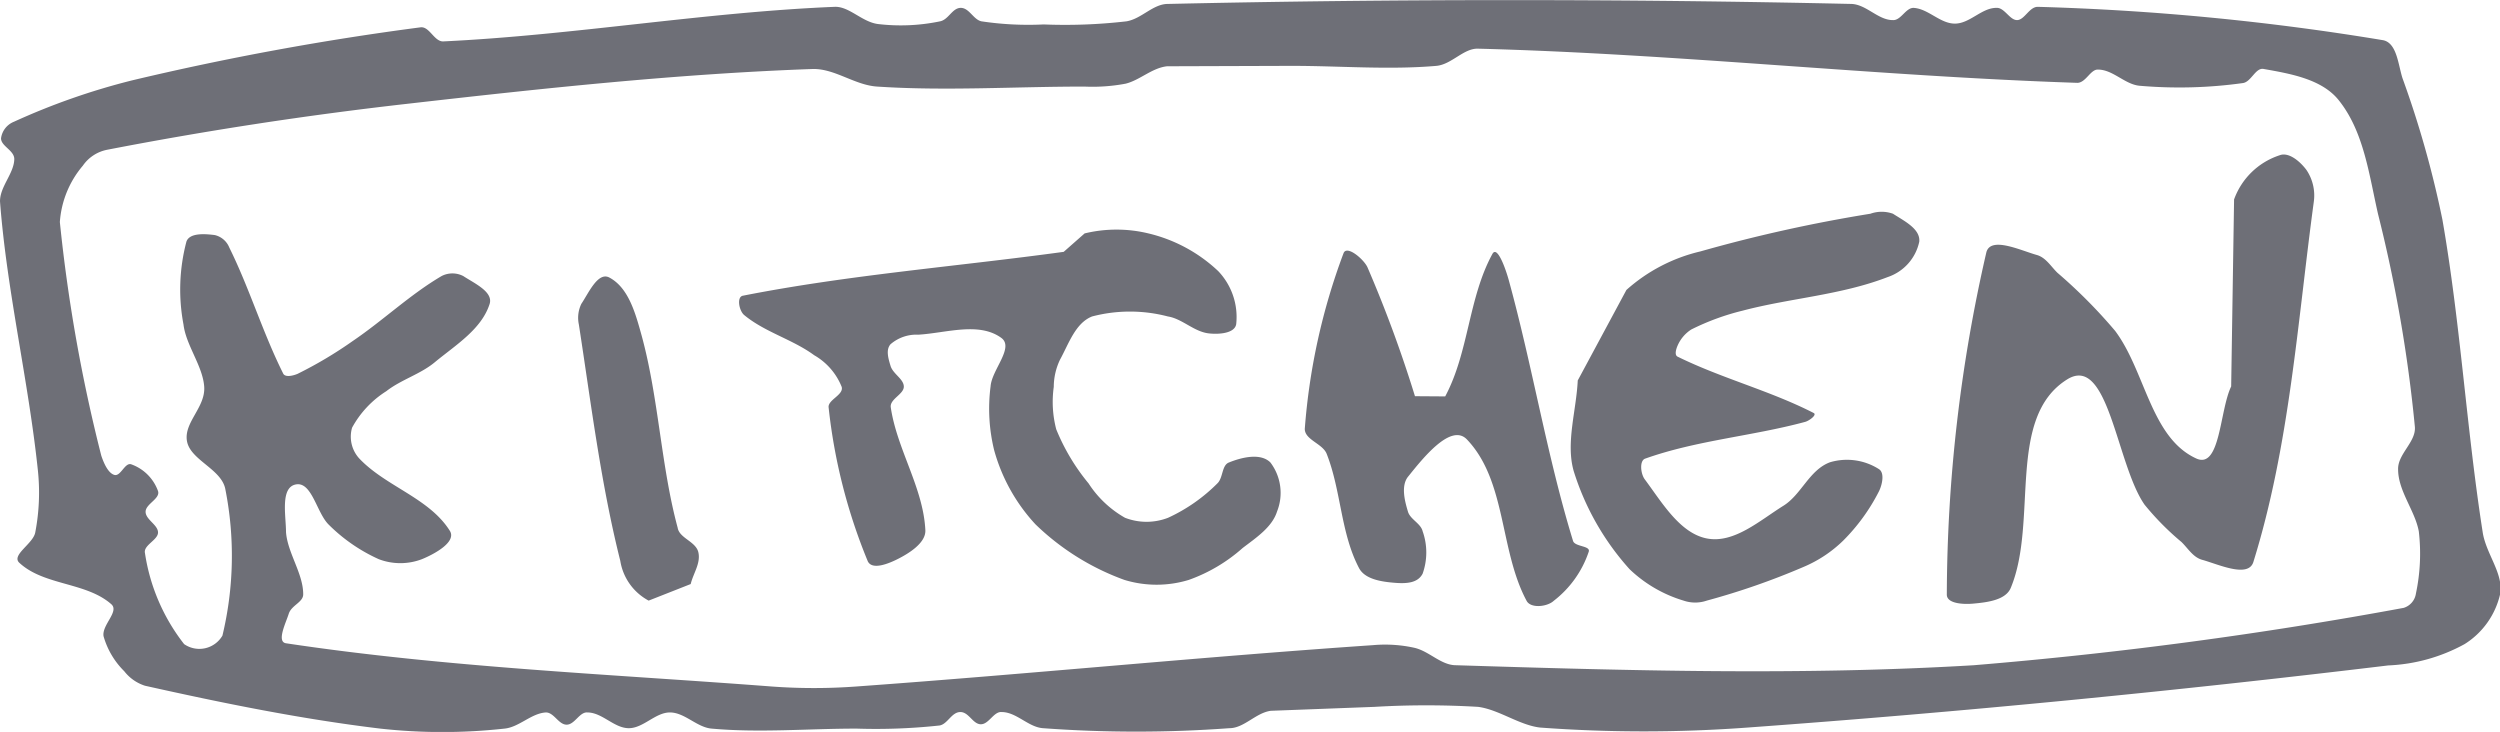 <svg xmlns="http://www.w3.org/2000/svg" viewBox="0 0 120.71 35.34"><defs><style>.cls-1{fill:#6e6f77;}</style></defs><g id="Layer_2" data-name="Layer 2"><g id="Layer_1-2" data-name="Layer 1"><path class="cls-1" d="M51.36,12.16h0c-5.17.71-10.38,1.11-15.5,2.12-.3.07-.17.73.07.93,1,.83,2.33,1.17,3.38,1.94a3.08,3.08,0,0,1,1.33,1.53c.11.39-.69.63-.63,1a27,27,0,0,0,1.89,7.42c.21.44,1,.12,1.47-.12s1.34-.75,1.31-1.38c-.1-2.05-1.37-3.9-1.67-5.93-.06-.4.63-.63.63-1s-.52-.61-.64-1-.23-.79,0-1.05a1.91,1.91,0,0,1,1.34-.46c1.34-.08,2.92-.63,4,.15.65.46-.45,1.54-.51,2.34A8.43,8.43,0,0,0,48,21.73a8.62,8.62,0,0,0,2,3.59A12.07,12.07,0,0,0,54.29,28a5.32,5.32,0,0,0,3.11,0A7.89,7.89,0,0,0,60,26.46c.64-.49,1.42-1,1.66-1.76a2.43,2.43,0,0,0-.32-2.37c-.48-.48-1.41-.24-2,0-.35.13-.28.73-.55,1A8.17,8.17,0,0,1,56.4,25a2.87,2.87,0,0,1-2.08,0,5.08,5.08,0,0,1-1.76-1.66A10,10,0,0,1,51,20.73a5.22,5.22,0,0,1-.12-2.05,3.07,3.07,0,0,1,.3-1.31c.42-.76.74-1.77,1.55-2.09a7.21,7.21,0,0,1,3.66,0c.7.11,1.27.75,2,.82.46.05,1.24,0,1.3-.46a3.21,3.21,0,0,0-.87-2.55,7.4,7.4,0,0,0-3.37-1.82,6.55,6.55,0,0,0-3.08,0m14,22.86h0a42.37,42.37,0,0,1,5,0c1,.13,2,.89,3,1a68,68,0,0,0,10,0c10.33-.75,20.65-1.76,30.94-3A8.38,8.38,0,0,0,119,31.1a3.86,3.86,0,0,0,1.72-2.43c.16-1-.7-1.94-.85-3-.78-5-1.07-10.08-1.94-15.06A48.37,48.37,0,0,0,116,3.77c-.21-.66-.27-1.7-.94-1.83A122.77,122.77,0,0,0,98.39.33c-.41,0-.64.64-1,.64s-.61-.62-1-.59c-.71,0-1.28.76-2,.76s-1.28-.72-2-.76c-.38,0-.61.62-1,.59-.71,0-1.28-.76-2-.78q-16.49-.37-33,0c-.72,0-1.27.72-2,.84a25.78,25.78,0,0,1-4,.15,15.22,15.22,0,0,1-3-.15c-.39-.08-.59-.65-1-.65s-.59.57-1,.65a9.29,9.29,0,0,1-3,.13C41.62,1.06,41,.3,40.3.33,34,.59,27.71,1.7,21.39,2c-.43,0-.66-.74-1.09-.68A136.75,136.75,0,0,0,6.38,3.88a33,33,0,0,0-5.71,2,1,1,0,0,0-.62.8c0,.38.64.58.64,1C.68,8.37,0,9,0,9.72c.33,4.35,1.37,8.62,1.83,13a10.2,10.2,0,0,1-.13,3c-.11.54-1.16,1.08-.77,1.45,1.19,1.11,3.22.93,4.44,2,.41.35-.46,1-.37,1.55a3.86,3.86,0,0,0,1,1.69,2.06,2.06,0,0,0,1,.7c3.76.84,7.54,1.61,11.36,2.07a27.26,27.26,0,0,0,6,0c.71-.07,1.29-.74,2-.78.39,0,.61.59,1,.59s.62-.62,1-.59c.72,0,1.29.76,2,.76s1.29-.77,2-.76,1.29.72,2,.78c2.32.21,4.66,0,7,0a28.48,28.48,0,0,0,4-.15c.39-.06.58-.64,1-.65s.61.59,1,.59.62-.62,1-.59c.72,0,1.29.73,2,.78a61.31,61.31,0,0,0,9,0c.71,0,1.27-.74,2-.84m1-31.14h0c2.35,0,4.7.2,7,0,.73-.07,1.31-.85,2-.83C81,2.6,90.65,3.68,100.3,4c.41,0,.64-.66,1-.64.72,0,1.29.71,2,.78a22.2,22.2,0,0,0,5-.13c.4-.06.61-.76,1-.68,1.29.23,2.83.49,3.64,1.53,1.2,1.51,1.45,3.59,1.88,5.47a69.07,69.07,0,0,1,1.78,10.28c.06.73-.83,1.31-.81,2.05,0,1.05.82,2,1,3a9.29,9.29,0,0,1-.14,3,.85.85,0,0,1-.59.69,207.7,207.7,0,0,1-20.76,2.77c-8.32.5-16.67.26-25,0-.72,0-1.28-.67-2-.84a6.54,6.54,0,0,0-2-.13c-8.34.57-16.67,1.4-25,2a28,28,0,0,1-4,0c-7.84-.6-15.72-.92-23.49-2.09-.47-.07,0-1,.13-1.42s.71-.56.7-.95c0-1-.76-2-.83-3,0-.78-.29-2.16.48-2.3s1,1.37,1.58,1.94A8.17,8.17,0,0,0,18.29,27a2.92,2.92,0,0,0,2.08,0c.59-.24,1.69-.83,1.35-1.37-1-1.59-3.1-2.14-4.38-3.5A1.56,1.56,0,0,1,17,20.65a4.79,4.79,0,0,1,1.65-1.76c.73-.57,1.68-.83,2.38-1.43,1-.82,2.22-1.57,2.61-2.78.19-.59-.74-1-1.27-1.35a1.14,1.14,0,0,0-1.05,0c-1.53.9-2.82,2.14-4.28,3.13a20,20,0,0,1-2.67,1.59c-.21.09-.58.18-.69,0-1-2-1.63-4.12-2.61-6.1a1,1,0,0,0-.7-.6c-.47-.06-1.22-.12-1.37.32a9.08,9.08,0,0,0-.14,4c.12,1,.93,2,1,3s-1,1.73-.83,2.64,1.67,1.34,1.85,2.31a16.52,16.52,0,0,1-.14,7.07,1.29,1.29,0,0,1-1.85.41A9.38,9.38,0,0,1,7,26.71c-.09-.39.63-.63.63-1s-.6-.62-.6-1,.72-.63.6-1a2.14,2.14,0,0,0-1.29-1.29c-.31-.11-.51.6-.82.51S5,22.33,4.89,22a77.56,77.56,0,0,1-2-11.28A4.7,4.7,0,0,1,4,8a1.86,1.86,0,0,1,1.18-.77Q12.41,5.83,19.77,5c6.49-.74,13-1.44,19.51-1.67,1.06,0,2,.78,3.07.85,3.32.22,6.66,0,10,0a8.6,8.6,0,0,0,2-.14c.69-.17,1.27-.76,2-.84m-23,25h0c.12-.51.49-1,.37-1.53s-.92-.68-1-1.19c-.81-3-.91-6.24-1.74-9.28-.28-1-.61-2.3-1.56-2.8-.55-.29-1,.75-1.35,1.27a1.54,1.54,0,0,0-.12,1c.59,3.82,1.06,7.67,2,11.41A2.65,2.65,0,0,0,31.32,29m37-9.87h0a61.22,61.22,0,0,0-2.3-6.24c-.2-.4-1-1.07-1.15-.66A30.65,30.65,0,0,0,63,20.71c0,.53.87.71,1.06,1.21.7,1.78.67,3.82,1.56,5.51.29.55,1.11.66,1.72.71s1.12,0,1.35-.44a3.06,3.06,0,0,0,0-2.05c-.09-.38-.6-.57-.71-.95S67.6,23.47,68,23c.7-.87,2.06-2.59,2.83-1.78,1.91,2,1.57,5.35,2.88,7.79.2.38,1,.29,1.31,0a5,5,0,0,0,1.69-2.37c.1-.3-.68-.23-.76-.53C74.69,22,74,17.71,72.85,13.53c-.13-.48-.55-1.71-.79-1.27-1.16,2.12-1.14,4.75-2.28,6.88m6.4-.77h0c-.07,1.46-.58,3-.2,4.36a12.72,12.72,0,0,0,2.7,4.75A6.44,6.44,0,0,0,81.29,29a1.72,1.72,0,0,0,1.12,0,35,35,0,0,0,4.68-1.63A6.17,6.17,0,0,0,89,26.1a9.34,9.34,0,0,0,1.72-2.37c.16-.32.29-.9,0-1.08a2.87,2.87,0,0,0-2.36-.33c-1,.37-1.38,1.56-2.25,2.1-1.14.71-2.38,1.83-3.69,1.58s-2.18-1.75-3-2.85c-.2-.26-.27-.88,0-1,2.49-.89,5.19-1.09,7.74-1.78.19-.05.59-.34.41-.43-2.11-1.08-4.44-1.67-6.57-2.72-.16-.08-.07-.37,0-.53a1.75,1.75,0,0,1,.66-.78A11.77,11.77,0,0,1,84.14,15c2.31-.61,4.75-.75,7-1.62a2.31,2.31,0,0,0,1.53-1.71c.06-.62-.73-1-1.27-1.35a1.62,1.62,0,0,0-1.09,0,72,72,0,0,0-8.21,1.82A8.15,8.15,0,0,0,78.53,14m29.2,4.66h0c-.56,1.16-.52,4-1.68,3.48-2.2-1-2.46-4.21-3.92-6.16a24.67,24.67,0,0,0-2.79-2.81c-.31-.3-.56-.74-1-.86-.78-.22-2.22-.91-2.43-.13A74.44,74.44,0,0,0,94,28.71c0,.46.87.48,1.33.43.64-.06,1.52-.17,1.76-.76,1.33-3.21-.23-8.22,2.72-10.06,2-1.25,2.38,4.11,3.74,6.05a13.16,13.16,0,0,0,1.78,1.8c.31.3.56.74,1,.86.79.22,2.22.89,2.47.11,1.75-5.62,2.13-11.57,2.92-17.4a2.2,2.2,0,0,0-.36-1.54c-.3-.4-.85-.88-1.3-.7a3.49,3.49,0,0,0-2.19,2.13"/></g></g></svg>